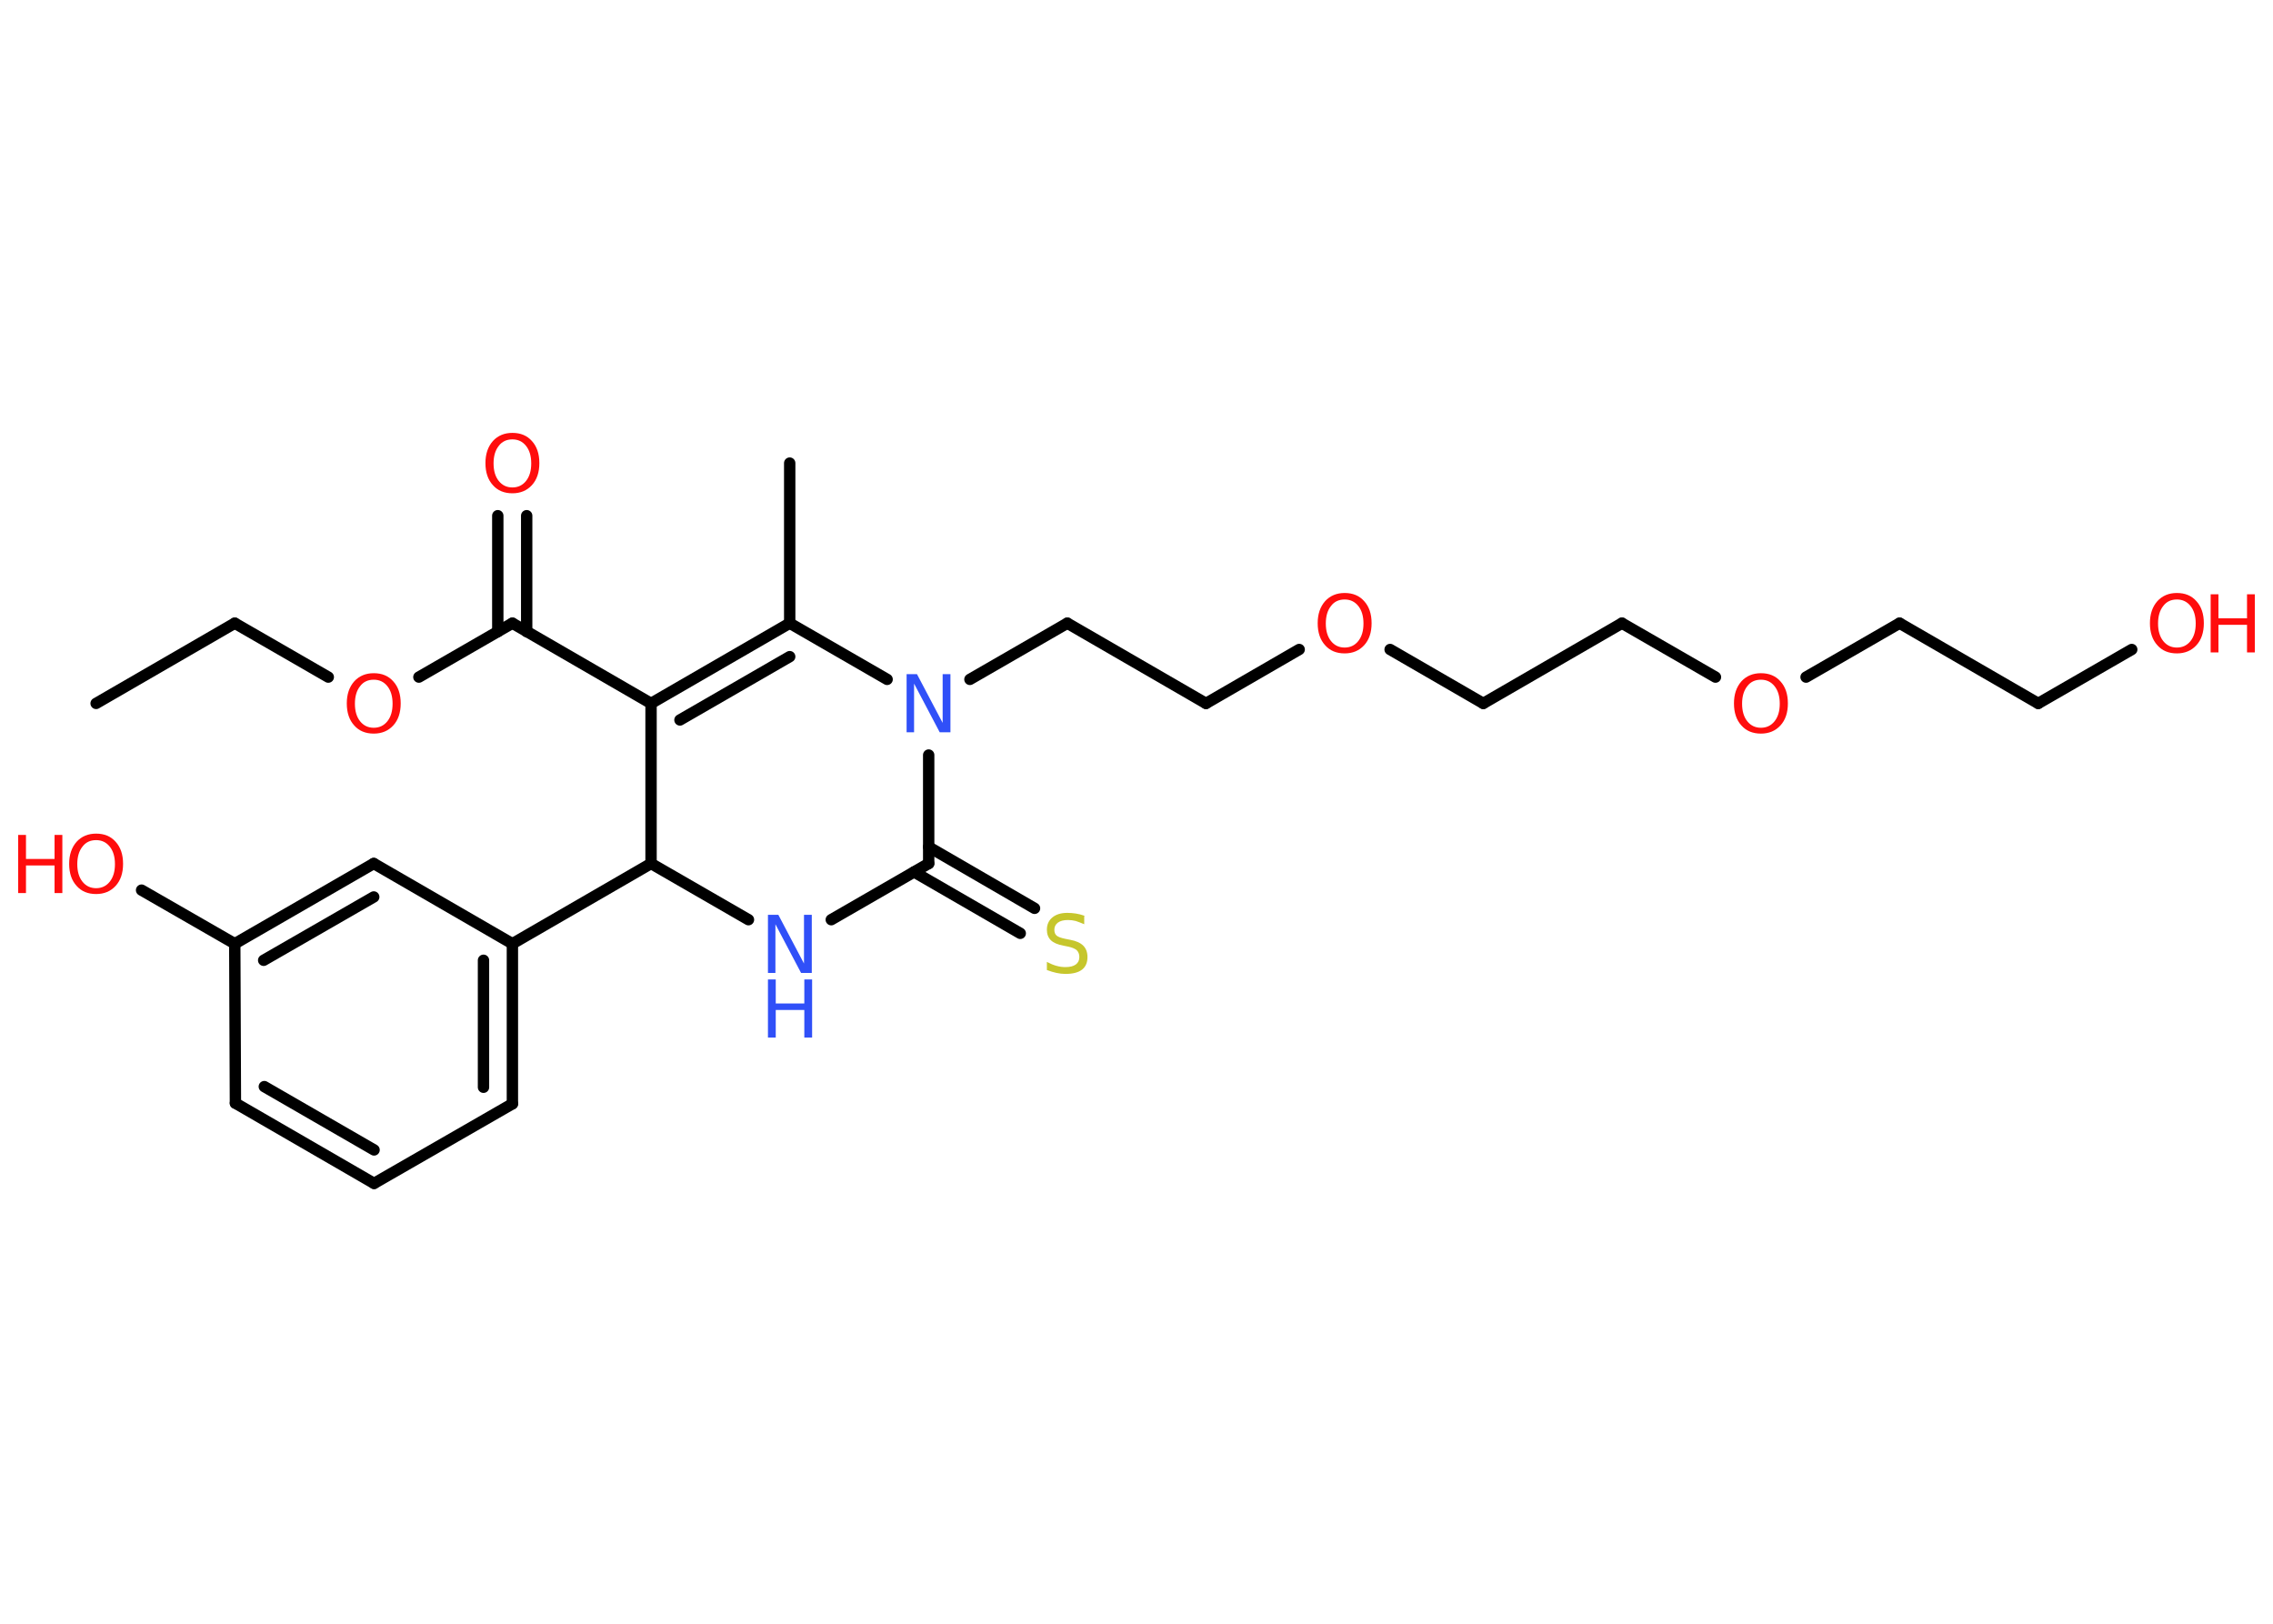 <?xml version='1.0' encoding='UTF-8'?>
<!DOCTYPE svg PUBLIC "-//W3C//DTD SVG 1.1//EN" "http://www.w3.org/Graphics/SVG/1.1/DTD/svg11.dtd">
<svg version='1.2' xmlns='http://www.w3.org/2000/svg' xmlns:xlink='http://www.w3.org/1999/xlink' width='70.0mm' height='50.0mm' viewBox='0 0 70.0 50.0'>
  <desc>Generated by the Chemistry Development Kit (http://github.com/cdk)</desc>
  <g stroke-linecap='round' stroke-linejoin='round' stroke='#000000' stroke-width='.35' fill='#FF0D0D'>
    <rect x='.0' y='.0' width='70.0' height='50.0' fill='#FFFFFF' stroke='none'/>
    <g id='mol1' class='mol'>
      <line id='mol1bnd1' class='bond' x1='2.96' y1='21.66' x2='7.23' y2='19.19'/>
      <line id='mol1bnd2' class='bond' x1='7.23' y1='19.19' x2='10.11' y2='20.85'/>
      <line id='mol1bnd3' class='bond' x1='12.9' y1='20.85' x2='15.78' y2='19.19'/>
      <g id='mol1bnd4' class='bond'>
        <line x1='15.33' y1='19.45' x2='15.33' y2='15.88'/>
        <line x1='16.22' y1='19.45' x2='16.22' y2='15.88'/>
      </g>
      <line id='mol1bnd5' class='bond' x1='15.78' y1='19.19' x2='20.05' y2='21.66'/>
      <g id='mol1bnd6' class='bond'>
        <line x1='24.32' y1='19.19' x2='20.05' y2='21.66'/>
        <line x1='24.32' y1='20.22' x2='20.94' y2='22.17'/>
      </g>
      <line id='mol1bnd7' class='bond' x1='24.32' y1='19.19' x2='24.32' y2='14.26'/>
      <line id='mol1bnd8' class='bond' x1='24.32' y1='19.19' x2='27.32' y2='20.92'/>
      <line id='mol1bnd9' class='bond' x1='29.87' y1='20.92' x2='32.87' y2='19.19'/>
      <line id='mol1bnd10' class='bond' x1='32.87' y1='19.19' x2='37.14' y2='21.66'/>
      <line id='mol1bnd11' class='bond' x1='37.14' y1='21.66' x2='40.01' y2='20.0'/>
      <line id='mol1bnd12' class='bond' x1='42.81' y1='20.0' x2='45.68' y2='21.66'/>
      <line id='mol1bnd13' class='bond' x1='45.68' y1='21.66' x2='49.95' y2='19.19'/>
      <line id='mol1bnd14' class='bond' x1='49.95' y1='19.19' x2='52.83' y2='20.85'/>
      <line id='mol1bnd15' class='bond' x1='55.62' y1='20.85' x2='58.5' y2='19.19'/>
      <line id='mol1bnd16' class='bond' x1='58.5' y1='19.19' x2='62.77' y2='21.66'/>
      <line id='mol1bnd17' class='bond' x1='62.77' y1='21.66' x2='65.65' y2='20.0'/>
      <line id='mol1bnd18' class='bond' x1='28.6' y1='23.25' x2='28.6' y2='26.59'/>
      <g id='mol1bnd19' class='bond'>
        <line x1='28.6' y1='26.08' x2='31.86' y2='27.97'/>
        <line x1='28.15' y1='26.85' x2='31.42' y2='28.74'/>
      </g>
      <line id='mol1bnd20' class='bond' x1='28.6' y1='26.59' x2='25.6' y2='28.32'/>
      <line id='mol1bnd21' class='bond' x1='23.05' y1='28.32' x2='20.05' y2='26.59'/>
      <line id='mol1bnd22' class='bond' x1='20.05' y1='21.66' x2='20.05' y2='26.59'/>
      <line id='mol1bnd23' class='bond' x1='20.05' y1='26.59' x2='15.78' y2='29.06'/>
      <g id='mol1bnd24' class='bond'>
        <line x1='15.78' y1='33.99' x2='15.78' y2='29.06'/>
        <line x1='14.89' y1='33.48' x2='14.89' y2='29.57'/>
      </g>
      <line id='mol1bnd25' class='bond' x1='15.78' y1='33.99' x2='11.52' y2='36.44'/>
      <g id='mol1bnd26' class='bond'>
        <line x1='7.25' y1='33.97' x2='11.52' y2='36.44'/>
        <line x1='8.14' y1='33.46' x2='11.52' y2='35.41'/>
      </g>
      <line id='mol1bnd27' class='bond' x1='7.25' y1='33.97' x2='7.23' y2='29.06'/>
      <line id='mol1bnd28' class='bond' x1='7.23' y1='29.06' x2='4.36' y2='27.41'/>
      <g id='mol1bnd29' class='bond'>
        <line x1='11.51' y1='26.59' x2='7.23' y2='29.06'/>
        <line x1='11.51' y1='27.62' x2='8.12' y2='29.57'/>
      </g>
      <line id='mol1bnd30' class='bond' x1='15.78' y1='29.06' x2='11.51' y2='26.59'/>
      <path id='mol1atm3' class='atom' d='M11.51 20.93q-.27 .0 -.42 .2q-.16 .2 -.16 .54q.0 .34 .16 .54q.16 .2 .42 .2q.26 .0 .42 -.2q.16 -.2 .16 -.54q.0 -.34 -.16 -.54q-.16 -.2 -.42 -.2zM11.51 20.73q.38 .0 .6 .25q.23 .25 .23 .68q.0 .43 -.23 .68q-.23 .25 -.6 .25q-.38 .0 -.6 -.25q-.23 -.25 -.23 -.68q.0 -.42 .23 -.68q.23 -.25 .6 -.25z' stroke='none'/>
      <path id='mol1atm5' class='atom' d='M15.78 13.53q-.27 .0 -.42 .2q-.16 .2 -.16 .54q.0 .34 .16 .54q.16 .2 .42 .2q.26 .0 .42 -.2q.16 -.2 .16 -.54q.0 -.34 -.16 -.54q-.16 -.2 -.42 -.2zM15.78 13.33q.38 .0 .6 .25q.23 .25 .23 .68q.0 .43 -.23 .68q-.23 .25 -.6 .25q-.38 .0 -.6 -.25q-.23 -.25 -.23 -.68q.0 -.42 .23 -.68q.23 -.25 .6 -.25z' stroke='none'/>
      <path id='mol1atm9' class='atom' d='M27.92 20.76h.32l.79 1.5v-1.5h.24v1.79h-.33l-.79 -1.5v1.5h-.23v-1.79z' stroke='none' fill='#3050F8'/>
      <path id='mol1atm12' class='atom' d='M41.41 18.46q-.27 .0 -.42 .2q-.16 .2 -.16 .54q.0 .34 .16 .54q.16 .2 .42 .2q.26 .0 .42 -.2q.16 -.2 .16 -.54q.0 -.34 -.16 -.54q-.16 -.2 -.42 -.2zM41.41 18.26q.38 .0 .6 .25q.23 .25 .23 .68q.0 .43 -.23 .68q-.23 .25 -.6 .25q-.38 .0 -.6 -.25q-.23 -.25 -.23 -.68q.0 -.42 .23 -.68q.23 -.25 .6 -.25z' stroke='none'/>
      <path id='mol1atm15' class='atom' d='M54.23 20.93q-.27 .0 -.42 .2q-.16 .2 -.16 .54q.0 .34 .16 .54q.16 .2 .42 .2q.26 .0 .42 -.2q.16 -.2 .16 -.54q.0 -.34 -.16 -.54q-.16 -.2 -.42 -.2zM54.23 20.73q.38 .0 .6 .25q.23 .25 .23 .68q.0 .43 -.23 .68q-.23 .25 -.6 .25q-.38 .0 -.6 -.25q-.23 -.25 -.23 -.68q.0 -.42 .23 -.68q.23 -.25 .6 -.25z' stroke='none'/>
      <g id='mol1atm18' class='atom'>
        <path d='M67.04 18.46q-.27 .0 -.42 .2q-.16 .2 -.16 .54q.0 .34 .16 .54q.16 .2 .42 .2q.26 .0 .42 -.2q.16 -.2 .16 -.54q.0 -.34 -.16 -.54q-.16 -.2 -.42 -.2zM67.04 18.26q.38 .0 .6 .25q.23 .25 .23 .68q.0 .43 -.23 .68q-.23 .25 -.6 .25q-.38 .0 -.6 -.25q-.23 -.25 -.23 -.68q.0 -.42 .23 -.68q.23 -.25 .6 -.25z' stroke='none'/>
        <path d='M68.08 18.3h.24v.74h.88v-.74h.24v1.79h-.24v-.85h-.88v.85h-.24v-1.79z' stroke='none'/>
      </g>
      <path id='mol1atm20' class='atom' d='M33.39 28.22v.24q-.14 -.06 -.26 -.1q-.12 -.03 -.24 -.03q-.2 .0 -.31 .08q-.11 .08 -.11 .22q.0 .12 .07 .18q.07 .06 .27 .1l.15 .03q.27 .05 .4 .18q.13 .13 .13 .35q.0 .26 -.17 .39q-.17 .13 -.51 .13q-.13 .0 -.27 -.03q-.14 -.03 -.3 -.09v-.25q.15 .08 .29 .12q.14 .04 .28 .04q.21 .0 .32 -.08q.11 -.08 .11 -.23q.0 -.13 -.08 -.21q-.08 -.07 -.26 -.11l-.15 -.03q-.27 -.05 -.39 -.17q-.12 -.12 -.12 -.32q.0 -.24 .17 -.38q.17 -.14 .46 -.14q.12 .0 .26 .02q.13 .02 .27 .07z' stroke='none' fill='#C6C62C'/>
      <g id='mol1atm21' class='atom'>
        <path d='M23.65 28.17h.32l.79 1.5v-1.5h.24v1.79h-.33l-.79 -1.5v1.5h-.23v-1.79z' stroke='none' fill='#3050F8'/>
        <path d='M23.65 30.16h.24v.74h.88v-.74h.24v1.79h-.24v-.85h-.88v.85h-.24v-1.79z' stroke='none' fill='#3050F8'/>
      </g>
      <g id='mol1atm28' class='atom'>
        <path d='M2.96 25.87q-.27 .0 -.42 .2q-.16 .2 -.16 .54q.0 .34 .16 .54q.16 .2 .42 .2q.26 .0 .42 -.2q.16 -.2 .16 -.54q.0 -.34 -.16 -.54q-.16 -.2 -.42 -.2zM2.96 25.67q.38 .0 .6 .25q.23 .25 .23 .68q.0 .43 -.23 .68q-.23 .25 -.6 .25q-.38 .0 -.6 -.25q-.23 -.25 -.23 -.68q.0 -.42 .23 -.68q.23 -.25 .6 -.25z' stroke='none'/>
        <path d='M.56 25.71h.24v.74h.88v-.74h.24v1.79h-.24v-.85h-.88v.85h-.24v-1.79z' stroke='none'/>
      </g>
    </g>
  </g>
</svg>
